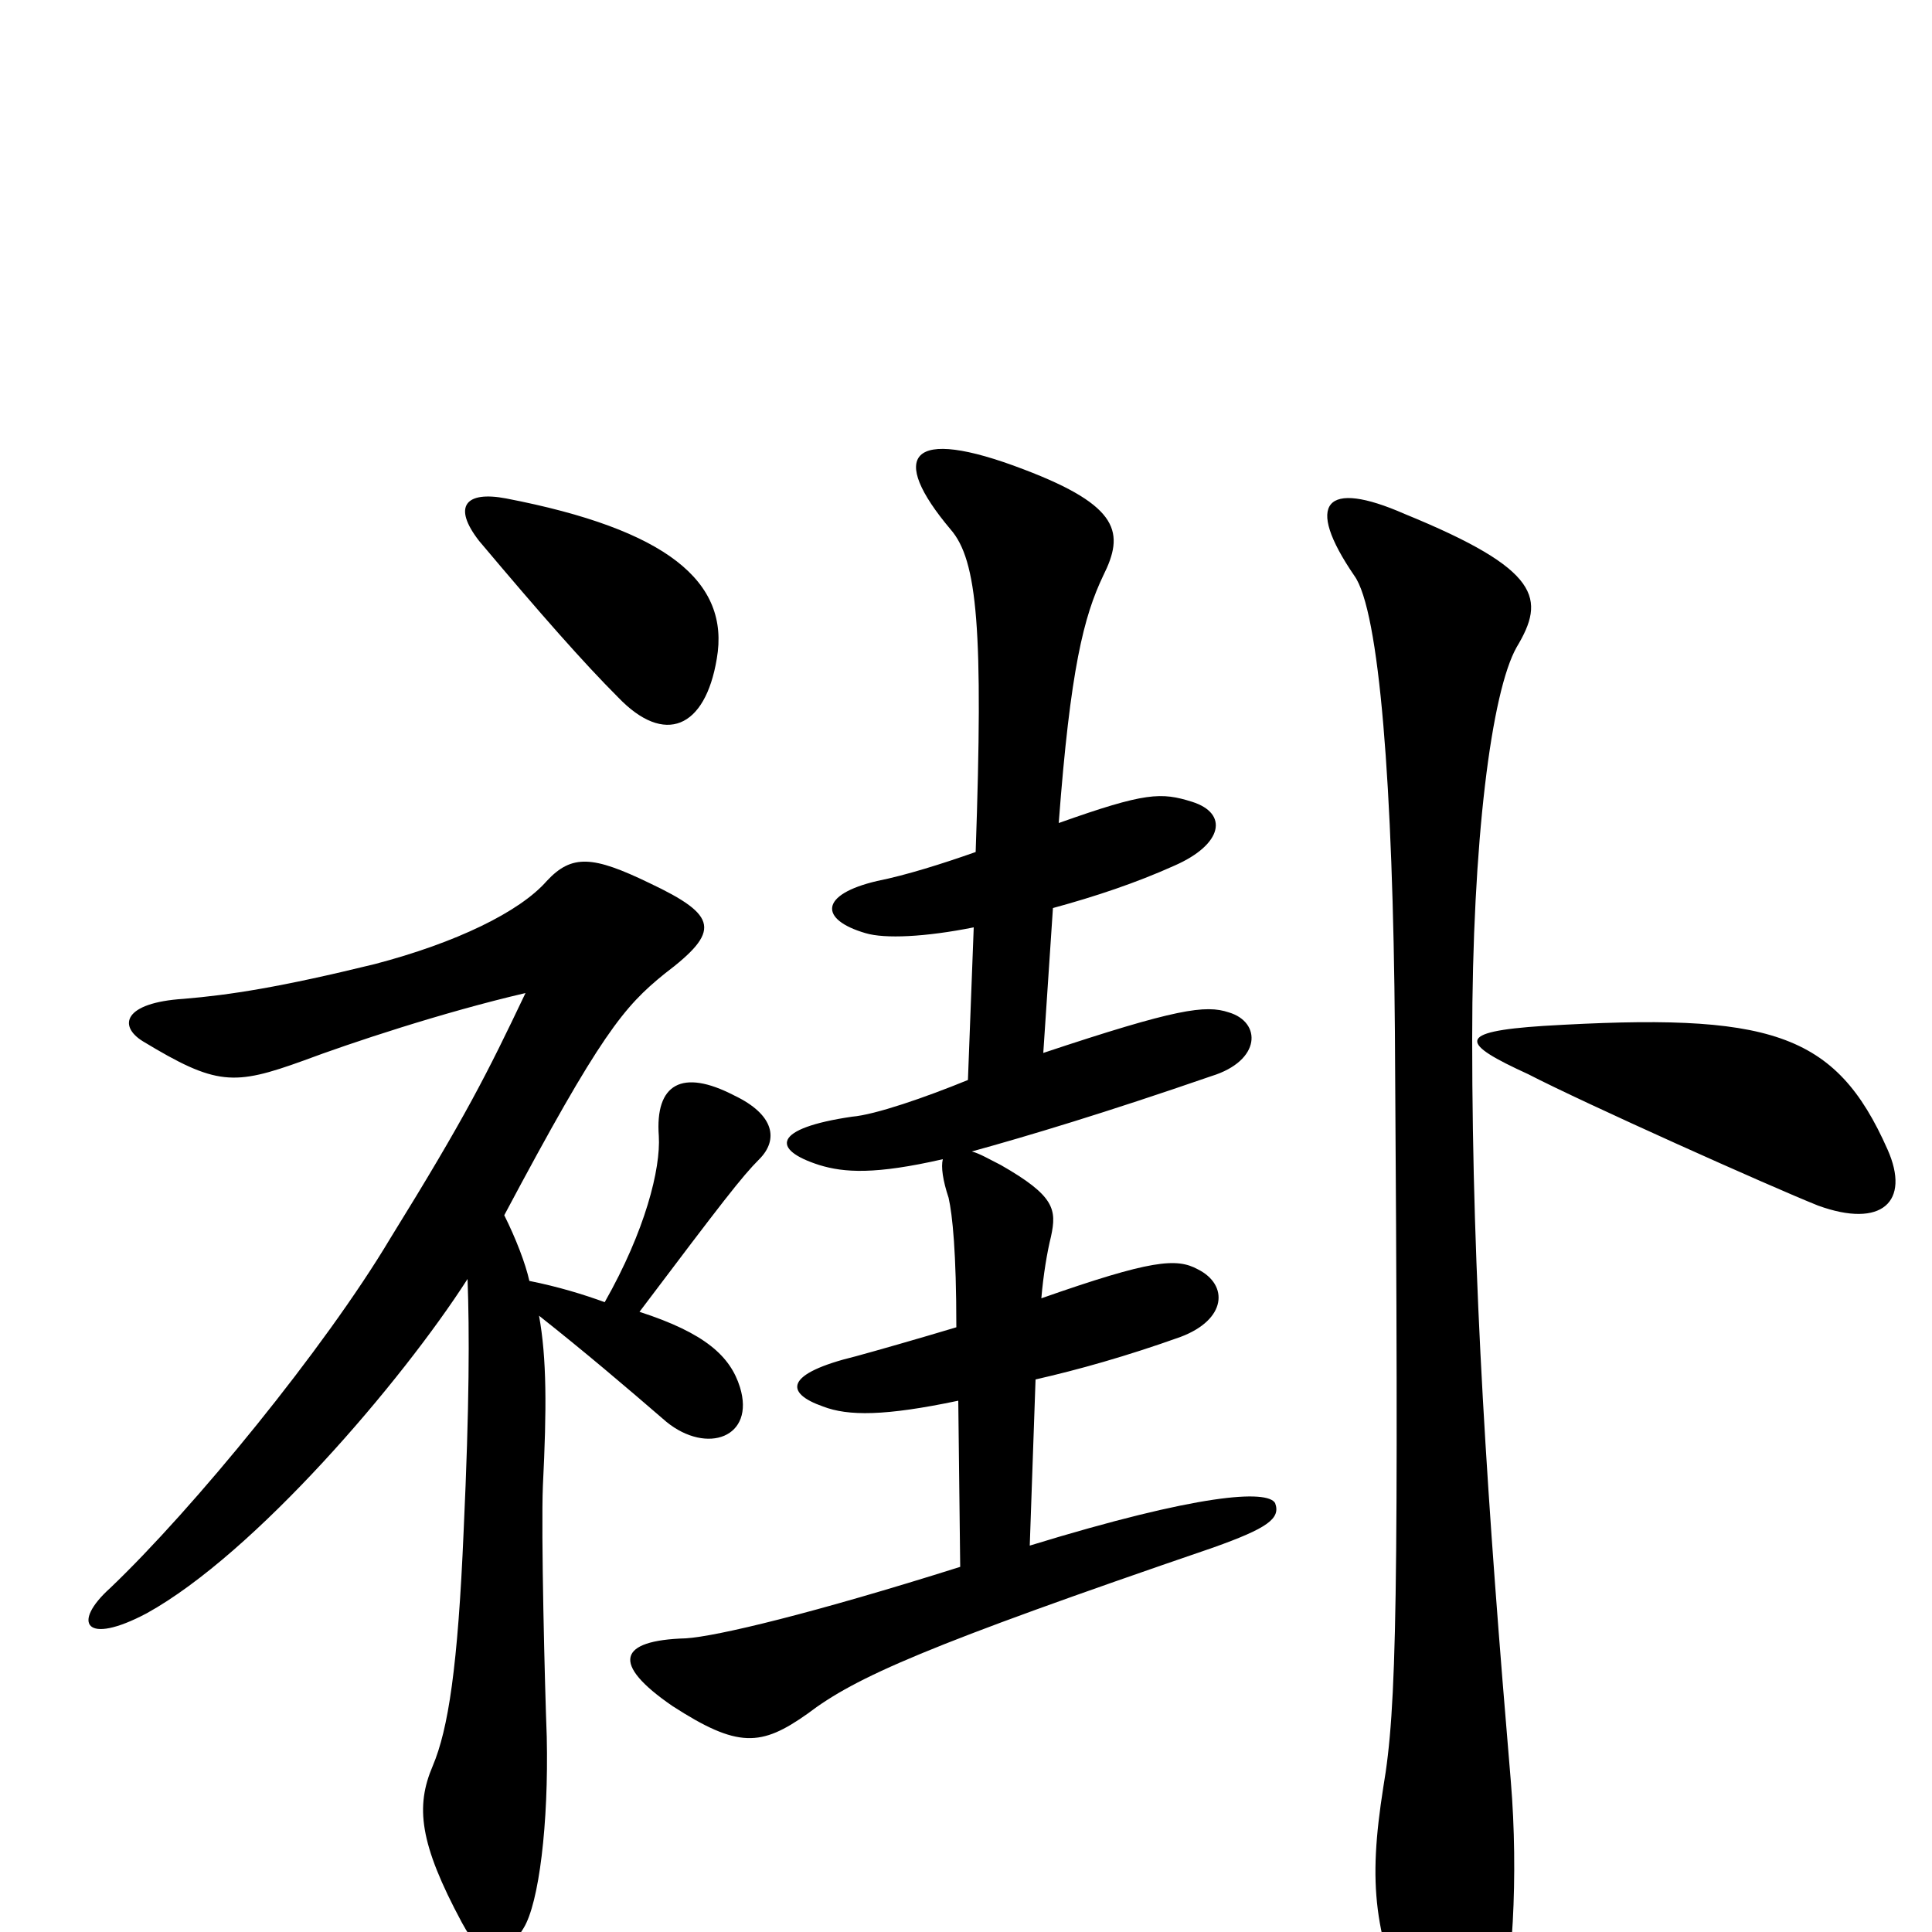 <svg xmlns="http://www.w3.org/2000/svg" viewBox="0 -1000 1000 1000">
	<path fill="#000000" d="M371 -659C378 -699 345 -726 262 -742C241 -746 234 -738 248 -720C280 -682 302 -657 320 -639C344 -614 365 -623 371 -659ZM660 -222C656 -229 621 -227 533 -200L536 -286C558 -291 583 -298 611 -308C635 -317 636 -335 620 -343C609 -349 596 -348 539 -328C540 -340 542 -352 544 -360C547 -374 546 -381 518 -397C512 -400 507 -403 503 -404C532 -412 572 -424 627 -443C653 -451 653 -471 636 -476C624 -480 609 -478 540 -455L545 -530C567 -536 588 -543 608 -552C633 -563 636 -579 617 -585C601 -590 593 -590 548 -574C554 -654 561 -681 571 -702C582 -724 580 -738 530 -757C470 -780 460 -764 492 -726C506 -710 509 -674 505 -559C488 -553 469 -547 454 -544C424 -537 424 -524 448 -517C458 -514 479 -515 504 -520L501 -441C479 -432 453 -423 441 -422C400 -416 399 -405 424 -397C437 -393 453 -392 488 -400C487 -396 488 -389 491 -380C493 -371 495 -352 495 -313C475 -307 454 -301 443 -298C406 -289 406 -279 426 -272C439 -267 458 -267 496 -275L497 -189C421 -165 371 -153 355 -152C320 -151 316 -139 348 -117C382 -95 394 -96 418 -113C443 -132 479 -148 628 -199C656 -209 663 -214 660 -222ZM977 -405C950 -466 916 -476 799 -469C753 -466 756 -460 791 -444C820 -429 916 -386 941 -376C974 -364 989 -378 977 -405ZM785 -665C800 -690 798 -705 727 -734C686 -752 675 -740 701 -702C714 -684 721 -593 722 -466C724 -170 723 -116 716 -75C708 -24 711 1 732 50C746 84 764 84 775 50C783 25 786 -30 782 -78C770 -220 762 -337 762 -462C762 -565 772 -642 785 -665ZM393 -400C403 -410 401 -423 380 -433C353 -447 339 -439 341 -412C342 -395 334 -363 313 -326C302 -330 289 -334 274 -337C272 -346 267 -359 261 -371C311 -465 323 -479 344 -496C373 -518 372 -526 336 -543C307 -557 296 -558 283 -544C269 -528 236 -512 194 -501C145 -489 119 -485 95 -483C64 -481 61 -469 74 -461C112 -438 121 -438 157 -451C181 -460 229 -476 272 -486C252 -444 241 -422 202 -359C168 -302 100 -219 57 -178C37 -160 44 -148 76 -165C132 -196 208 -285 242 -338C243 -311 243 -273 240 -208C237 -137 232 -105 224 -86C215 -65 217 -46 239 -5C251 17 259 18 271 -2C279 -15 284 -56 283 -101C282 -127 280 -207 281 -231C283 -271 283 -297 279 -319C303 -300 323 -283 345 -264C366 -247 391 -256 383 -282C378 -298 365 -310 331 -321C374 -378 384 -391 393 -400Z"/>
</svg>